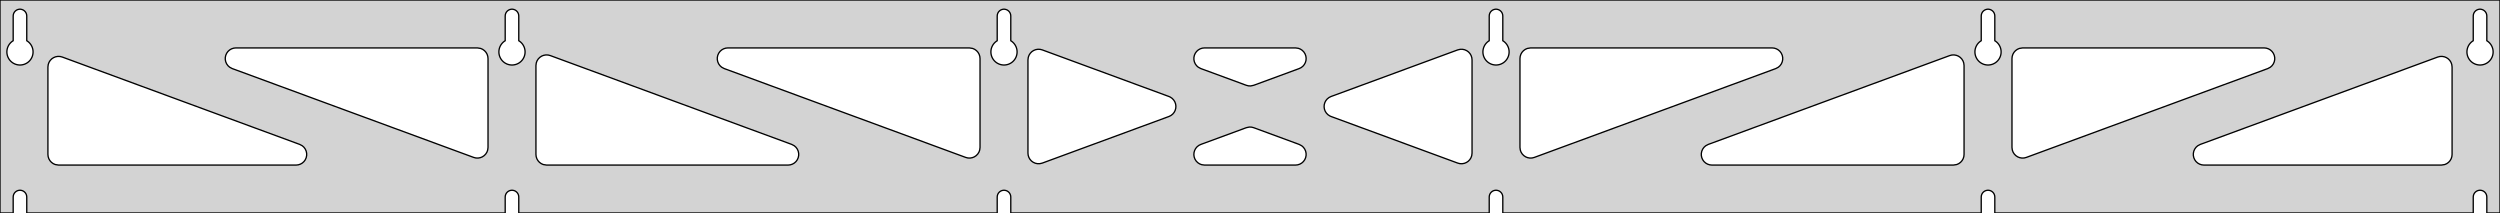 <?xml version="1.0" standalone="no"?>
<!DOCTYPE svg PUBLIC "-//W3C//DTD SVG 1.1//EN" "http://www.w3.org/Graphics/SVG/1.1/DTD/svg11.dtd">
<svg width="939mm" height="80mm" viewBox="0 -80 939 80" xmlns="http://www.w3.org/2000/svg" version="1.1">
<title>OpenSCAD Model</title>
<path d="
M 939,-80 L 0,-80 L 0,-0 L 4.95,-0 L 4.95,-6 L 5.006,-6.53
 L 5.17,-7.037 L 5.437,-7.499 L 5.794,-7.895 L 6.225,-8.208 L 6.712,-8.425 L 7.233,-8.536
 L 7.767,-8.536 L 8.288,-8.425 L 8.775,-8.208 L 9.206,-7.895 L 9.563,-7.499 L 9.83,-7.037
 L 9.994,-6.53 L 10.05,-6 L 10.05,-0 L 189.75,-0 L 189.75,-6 L 189.806,-6.53
 L 189.97,-7.037 L 190.237,-7.499 L 190.594,-7.895 L 191.025,-8.208 L 191.512,-8.425 L 192.033,-8.536
 L 192.567,-8.536 L 193.088,-8.425 L 193.575,-8.208 L 194.006,-7.895 L 194.363,-7.499 L 194.63,-7.037
 L 194.794,-6.53 L 194.85,-6 L 194.85,-0 L 374.55,-0 L 374.55,-6 L 374.606,-6.53
 L 374.77,-7.037 L 375.037,-7.499 L 375.394,-7.895 L 375.825,-8.208 L 376.312,-8.425 L 376.833,-8.536
 L 377.367,-8.536 L 377.888,-8.425 L 378.375,-8.208 L 378.806,-7.895 L 379.163,-7.499 L 379.43,-7.037
 L 379.594,-6.53 L 379.65,-6 L 379.65,-0 L 559.35,-0 L 559.35,-6 L 559.406,-6.53
 L 559.57,-7.037 L 559.837,-7.499 L 560.194,-7.895 L 560.625,-8.208 L 561.112,-8.425 L 561.633,-8.536
 L 562.167,-8.536 L 562.688,-8.425 L 563.175,-8.208 L 563.606,-7.895 L 563.963,-7.499 L 564.23,-7.037
 L 564.394,-6.53 L 564.45,-6 L 564.45,-0 L 744.15,-0 L 744.15,-6 L 744.206,-6.53
 L 744.37,-7.037 L 744.637,-7.499 L 744.994,-7.895 L 745.425,-8.208 L 745.912,-8.425 L 746.433,-8.536
 L 746.967,-8.536 L 747.488,-8.425 L 747.975,-8.208 L 748.406,-7.895 L 748.763,-7.499 L 749.03,-7.037
 L 749.194,-6.53 L 749.25,-6 L 749.25,-0 L 928.95,-0 L 928.95,-6 L 929.006,-6.53
 L 929.17,-7.037 L 929.437,-7.499 L 929.794,-7.895 L 930.225,-8.208 L 930.712,-8.425 L 931.233,-8.536
 L 931.767,-8.536 L 932.288,-8.425 L 932.775,-8.208 L 933.206,-7.895 L 933.563,-7.499 L 933.83,-7.037
 L 933.994,-6.53 L 934.05,-6 L 934.05,-0 L 939,-0 z
M 6.986,-55.607 L 6.477,-55.688 L 5.98,-55.821 L 5.499,-56.005 L 5.04,-56.239 L 4.608,-56.52
 L 4.208,-56.844 L 3.844,-57.208 L 3.52,-57.608 L 3.239,-58.04 L 3.005,-58.499 L 2.821,-58.98
 L 2.688,-59.477 L 2.607,-59.986 L 2.58,-60.5 L 2.607,-61.014 L 2.688,-61.523 L 2.821,-62.02
 L 3.005,-62.501 L 3.239,-62.96 L 3.52,-63.392 L 3.844,-63.792 L 4.208,-64.156 L 4.608,-64.48
 L 4.95,-64.702 L 4.95,-74 L 5.006,-74.53 L 5.17,-75.037 L 5.437,-75.499 L 5.794,-75.895
 L 6.225,-76.208 L 6.712,-76.425 L 7.233,-76.536 L 7.767,-76.536 L 8.288,-76.425 L 8.775,-76.208
 L 9.206,-75.895 L 9.563,-75.499 L 9.83,-75.037 L 9.994,-74.53 L 10.05,-74 L 10.05,-64.702
 L 10.392,-64.48 L 10.792,-64.156 L 11.156,-63.792 L 11.48,-63.392 L 11.761,-62.96 L 11.995,-62.501
 L 12.179,-62.02 L 12.312,-61.523 L 12.393,-61.014 L 12.42,-60.5 L 12.393,-59.986 L 12.312,-59.477
 L 12.179,-58.98 L 11.995,-58.499 L 11.761,-58.04 L 11.48,-57.608 L 11.156,-57.208 L 10.792,-56.844
 L 10.392,-56.52 L 9.96,-56.239 L 9.501,-56.005 L 9.02,-55.821 L 8.523,-55.688 L 8.014,-55.607
 L 7.5,-55.58 z
M 191.786,-55.607 L 191.277,-55.688 L 190.78,-55.821 L 190.299,-56.005 L 189.84,-56.239 L 189.408,-56.52
 L 189.008,-56.844 L 188.644,-57.208 L 188.32,-57.608 L 188.039,-58.04 L 187.805,-58.499 L 187.621,-58.98
 L 187.488,-59.477 L 187.407,-59.986 L 187.38,-60.5 L 187.407,-61.014 L 187.488,-61.523 L 187.621,-62.02
 L 187.805,-62.501 L 188.039,-62.96 L 188.32,-63.392 L 188.644,-63.792 L 189.008,-64.156 L 189.408,-64.48
 L 189.75,-64.702 L 189.75,-74 L 189.806,-74.53 L 189.97,-75.037 L 190.237,-75.499 L 190.594,-75.895
 L 191.025,-76.208 L 191.512,-76.425 L 192.033,-76.536 L 192.567,-76.536 L 193.088,-76.425 L 193.575,-76.208
 L 194.006,-75.895 L 194.363,-75.499 L 194.63,-75.037 L 194.794,-74.53 L 194.85,-74 L 194.85,-64.702
 L 195.192,-64.48 L 195.592,-64.156 L 195.956,-63.792 L 196.28,-63.392 L 196.561,-62.96 L 196.795,-62.501
 L 196.979,-62.02 L 197.112,-61.523 L 197.193,-61.014 L 197.22,-60.5 L 197.193,-59.986 L 197.112,-59.477
 L 196.979,-58.98 L 196.795,-58.499 L 196.561,-58.04 L 196.28,-57.608 L 195.956,-57.208 L 195.592,-56.844
 L 195.192,-56.52 L 194.76,-56.239 L 194.301,-56.005 L 193.82,-55.821 L 193.323,-55.688 L 192.814,-55.607
 L 192.3,-55.58 z
M 376.586,-55.607 L 376.077,-55.688 L 375.58,-55.821 L 375.099,-56.005 L 374.64,-56.239 L 374.208,-56.52
 L 373.808,-56.844 L 373.444,-57.208 L 373.12,-57.608 L 372.839,-58.04 L 372.605,-58.499 L 372.421,-58.98
 L 372.288,-59.477 L 372.207,-59.986 L 372.18,-60.5 L 372.207,-61.014 L 372.288,-61.523 L 372.421,-62.02
 L 372.605,-62.501 L 372.839,-62.96 L 373.12,-63.392 L 373.444,-63.792 L 373.808,-64.156 L 374.208,-64.48
 L 374.55,-64.702 L 374.55,-74 L 374.606,-74.53 L 374.77,-75.037 L 375.037,-75.499 L 375.394,-75.895
 L 375.825,-76.208 L 376.312,-76.425 L 376.833,-76.536 L 377.367,-76.536 L 377.888,-76.425 L 378.375,-76.208
 L 378.806,-75.895 L 379.163,-75.499 L 379.43,-75.037 L 379.594,-74.53 L 379.65,-74 L 379.65,-64.702
 L 379.992,-64.48 L 380.392,-64.156 L 380.756,-63.792 L 381.08,-63.392 L 381.361,-62.96 L 381.595,-62.501
 L 381.779,-62.02 L 381.912,-61.523 L 381.993,-61.014 L 382.02,-60.5 L 381.993,-59.986 L 381.912,-59.477
 L 381.779,-58.98 L 381.595,-58.499 L 381.361,-58.04 L 381.08,-57.608 L 380.756,-57.208 L 380.392,-56.844
 L 379.992,-56.52 L 379.56,-56.239 L 379.101,-56.005 L 378.62,-55.821 L 378.123,-55.688 L 377.614,-55.607
 L 377.1,-55.58 z
M 561.386,-55.607 L 560.877,-55.688 L 560.38,-55.821 L 559.899,-56.005 L 559.44,-56.239 L 559.008,-56.52
 L 558.608,-56.844 L 558.244,-57.208 L 557.92,-57.608 L 557.639,-58.04 L 557.405,-58.499 L 557.221,-58.98
 L 557.088,-59.477 L 557.007,-59.986 L 556.98,-60.5 L 557.007,-61.014 L 557.088,-61.523 L 557.221,-62.02
 L 557.405,-62.501 L 557.639,-62.96 L 557.92,-63.392 L 558.244,-63.792 L 558.608,-64.156 L 559.008,-64.48
 L 559.35,-64.702 L 559.35,-74 L 559.406,-74.53 L 559.57,-75.037 L 559.837,-75.499 L 560.194,-75.895
 L 560.625,-76.208 L 561.112,-76.425 L 561.633,-76.536 L 562.167,-76.536 L 562.688,-76.425 L 563.175,-76.208
 L 563.606,-75.895 L 563.963,-75.499 L 564.23,-75.037 L 564.394,-74.53 L 564.45,-74 L 564.45,-64.702
 L 564.792,-64.48 L 565.192,-64.156 L 565.556,-63.792 L 565.88,-63.392 L 566.161,-62.96 L 566.395,-62.501
 L 566.579,-62.02 L 566.712,-61.523 L 566.793,-61.014 L 566.82,-60.5 L 566.793,-59.986 L 566.712,-59.477
 L 566.579,-58.98 L 566.395,-58.499 L 566.161,-58.04 L 565.88,-57.608 L 565.556,-57.208 L 565.192,-56.844
 L 564.792,-56.52 L 564.36,-56.239 L 563.901,-56.005 L 563.42,-55.821 L 562.923,-55.688 L 562.414,-55.607
 L 561.9,-55.58 z
M 746.186,-55.607 L 745.677,-55.688 L 745.18,-55.821 L 744.699,-56.005 L 744.24,-56.239 L 743.808,-56.52
 L 743.408,-56.844 L 743.044,-57.208 L 742.72,-57.608 L 742.439,-58.04 L 742.205,-58.499 L 742.021,-58.98
 L 741.888,-59.477 L 741.807,-59.986 L 741.78,-60.5 L 741.807,-61.014 L 741.888,-61.523 L 742.021,-62.02
 L 742.205,-62.501 L 742.439,-62.96 L 742.72,-63.392 L 743.044,-63.792 L 743.408,-64.156 L 743.808,-64.48
 L 744.15,-64.702 L 744.15,-74 L 744.206,-74.53 L 744.37,-75.037 L 744.637,-75.499 L 744.994,-75.895
 L 745.425,-76.208 L 745.912,-76.425 L 746.433,-76.536 L 746.967,-76.536 L 747.488,-76.425 L 747.975,-76.208
 L 748.406,-75.895 L 748.763,-75.499 L 749.03,-75.037 L 749.194,-74.53 L 749.25,-74 L 749.25,-64.702
 L 749.592,-64.48 L 749.992,-64.156 L 750.356,-63.792 L 750.68,-63.392 L 750.961,-62.96 L 751.195,-62.501
 L 751.379,-62.02 L 751.512,-61.523 L 751.593,-61.014 L 751.62,-60.5 L 751.593,-59.986 L 751.512,-59.477
 L 751.379,-58.98 L 751.195,-58.499 L 750.961,-58.04 L 750.68,-57.608 L 750.356,-57.208 L 749.992,-56.844
 L 749.592,-56.52 L 749.16,-56.239 L 748.701,-56.005 L 748.22,-55.821 L 747.723,-55.688 L 747.214,-55.607
 L 746.7,-55.58 z
M 930.986,-55.607 L 930.477,-55.688 L 929.98,-55.821 L 929.499,-56.005 L 929.04,-56.239 L 928.608,-56.52
 L 928.208,-56.844 L 927.844,-57.208 L 927.52,-57.608 L 927.239,-58.04 L 927.005,-58.499 L 926.821,-58.98
 L 926.688,-59.477 L 926.607,-59.986 L 926.58,-60.5 L 926.607,-61.014 L 926.688,-61.523 L 926.821,-62.02
 L 927.005,-62.501 L 927.239,-62.96 L 927.52,-63.392 L 927.844,-63.792 L 928.208,-64.156 L 928.608,-64.48
 L 928.95,-64.702 L 928.95,-74 L 929.006,-74.53 L 929.17,-75.037 L 929.437,-75.499 L 929.794,-75.895
 L 930.225,-76.208 L 930.712,-76.425 L 931.233,-76.536 L 931.767,-76.536 L 932.288,-76.425 L 932.775,-76.208
 L 933.206,-75.895 L 933.563,-75.499 L 933.83,-75.037 L 933.994,-74.53 L 934.05,-74 L 934.05,-64.702
 L 934.392,-64.48 L 934.792,-64.156 L 935.156,-63.792 L 935.48,-63.392 L 935.761,-62.96 L 935.995,-62.501
 L 936.179,-62.02 L 936.312,-61.523 L 936.393,-61.014 L 936.42,-60.5 L 936.393,-59.986 L 936.312,-59.477
 L 936.179,-58.98 L 935.995,-58.499 L 935.761,-58.04 L 935.48,-57.608 L 935.156,-57.208 L 934.792,-56.844
 L 934.392,-56.52 L 933.96,-56.239 L 933.501,-56.005 L 933.02,-55.821 L 932.523,-55.688 L 932.014,-55.607
 L 931.5,-55.58 z
M 468.929,-47.753 L 468.119,-47.959 L 451.031,-54.246 L 450.061,-54.764 L 449.44,-55.324 L 448.948,-56
 L 448.608,-56.764 L 448.434,-57.582 L 448.434,-58.418 L 448.608,-59.236 L 448.948,-60 L 449.44,-60.676
 L 450.061,-61.236 L 450.786,-61.654 L 451.581,-61.913 L 452.412,-62 L 486.587,-62 L 487.676,-61.849
 L 488.453,-61.538 L 489.148,-61.073 L 489.731,-60.474 L 490.176,-59.766 L 490.465,-58.981 L 490.585,-58.154
 L 490.529,-57.319 L 490.301,-56.515 L 489.911,-55.775 L 489.376,-55.132 L 488.719,-54.615 L 487.969,-54.246
 L 470.881,-47.959 L 469.765,-47.721 z
M 363.529,-20.666 L 362.719,-20.872 L 272.018,-54.246 L 271.049,-54.764 L 270.427,-55.324 L 269.936,-56
 L 269.596,-56.764 L 269.422,-57.582 L 269.422,-58.418 L 269.596,-59.236 L 269.936,-60 L 270.427,-60.676
 L 271.049,-61.236 L 271.773,-61.654 L 272.568,-61.913 L 273.4,-62 L 364.1,-62 L 365.336,-61.804
 L 366.1,-61.464 L 366.777,-60.973 L 367.336,-60.351 L 367.754,-59.627 L 368.013,-58.832 L 368.1,-58
 L 368.1,-24.625 L 367.978,-23.644 L 367.689,-22.859 L 367.243,-22.152 L 366.66,-21.552 L 365.965,-21.087
 L 365.189,-20.777 L 364.365,-20.634 z
M 758.611,-20.777 L 757.835,-21.087 L 757.14,-21.552 L 756.557,-22.152 L 756.111,-22.859 L 755.822,-23.644
 L 755.7,-24.625 L 755.7,-58 L 755.787,-58.832 L 756.046,-59.627 L 756.464,-60.351 L 757.023,-60.973
 L 757.7,-61.464 L 758.464,-61.804 L 759.7,-62 L 850.4,-62 L 851.232,-61.913 L 852.027,-61.654
 L 852.751,-61.236 L 853.373,-60.676 L 853.864,-60 L 854.204,-59.236 L 854.378,-58.418 L 854.378,-57.582
 L 854.204,-56.764 L 853.864,-56 L 853.373,-55.324 L 852.751,-54.764 L 851.782,-54.246 L 761.081,-20.872
 L 760.271,-20.666 L 759.435,-20.634 z
M 178.729,-20.666 L 177.919,-20.872 L 87.219,-54.246 L 86.249,-54.764 L 85.627,-55.324 L 85.136,-56
 L 84.796,-56.764 L 84.622,-57.582 L 84.622,-58.418 L 84.796,-59.236 L 85.136,-60 L 85.627,-60.676
 L 86.249,-61.236 L 86.973,-61.654 L 87.768,-61.913 L 88.6,-62 L 179.3,-62 L 180.536,-61.804
 L 181.3,-61.464 L 181.977,-60.973 L 182.536,-60.351 L 182.954,-59.627 L 183.213,-58.832 L 183.3,-58
 L 183.3,-24.625 L 183.178,-23.644 L 182.889,-22.859 L 182.443,-22.152 L 181.86,-21.552 L 181.165,-21.087
 L 180.389,-20.777 L 179.565,-20.634 z
M 573.811,-20.777 L 573.035,-21.087 L 572.34,-21.552 L 571.757,-22.152 L 571.311,-22.859 L 571.022,-23.644
 L 570.9,-24.625 L 570.9,-58 L 570.987,-58.832 L 571.246,-59.627 L 571.664,-60.351 L 572.223,-60.973
 L 572.9,-61.464 L 573.664,-61.804 L 574.9,-62 L 665.6,-62 L 666.432,-61.913 L 667.227,-61.654
 L 667.951,-61.236 L 668.573,-60.676 L 669.064,-60 L 669.404,-59.236 L 669.578,-58.418 L 669.578,-57.582
 L 669.404,-56.764 L 669.064,-56 L 668.573,-55.324 L 667.951,-54.764 L 666.982,-54.246 L 576.281,-20.872
 L 575.471,-20.666 L 574.635,-20.634 z
M 389.682,-18.518 L 388.864,-18.692 L 388.1,-19.032 L 387.423,-19.523 L 386.864,-20.145 L 386.446,-20.869
 L 386.187,-21.664 L 386.1,-22.496 L 386.1,-57.504 L 386.222,-58.485 L 386.511,-59.27 L 386.957,-59.978
 L 387.54,-60.577 L 388.235,-61.042 L 389.011,-61.353 L 389.835,-61.495 L 390.671,-61.463 L 391.481,-61.258
 L 439.051,-43.754 L 439.535,-43.538 L 440.23,-43.073 L 440.813,-42.474 L 441.259,-41.766 L 441.548,-40.981
 L 441.667,-40.154 L 441.611,-39.319 L 441.384,-38.515 L 440.994,-37.775 L 440.459,-37.132 L 439.801,-36.615
 L 439.051,-36.246 L 391.481,-18.742 L 390.518,-18.518 z
M 548.329,-18.537 L 547.519,-18.742 L 499.949,-36.246 L 499.465,-36.462 L 498.77,-36.927 L 498.187,-37.526
 L 497.741,-38.234 L 497.452,-39.019 L 497.333,-39.846 L 497.388,-40.681 L 497.616,-41.485 L 498.006,-42.225
 L 498.541,-42.868 L 499.199,-43.385 L 499.949,-43.754 L 547.519,-61.258 L 548.482,-61.482 L 549.318,-61.482
 L 550.136,-61.308 L 550.9,-60.968 L 551.577,-60.477 L 552.136,-59.855 L 552.554,-59.131 L 552.813,-58.336
 L 552.9,-57.504 L 552.9,-22.496 L 552.778,-21.515 L 552.489,-20.73 L 552.043,-20.022 L 551.46,-19.423
 L 550.765,-18.958 L 549.989,-18.647 L 549.165,-18.505 z
M 205.3,-18 L 204.064,-18.196 L 203.3,-18.536 L 202.623,-19.027 L 202.064,-19.649 L 201.646,-20.373
 L 201.387,-21.168 L 201.3,-22 L 201.3,-55.374 L 201.422,-56.356 L 201.711,-57.141 L 202.157,-57.848
 L 202.74,-58.448 L 203.435,-58.913 L 204.211,-59.223 L 205.035,-59.366 L 205.871,-59.334 L 206.681,-59.128
 L 297.381,-25.754 L 298.351,-25.236 L 298.973,-24.677 L 299.464,-24 L 299.804,-23.236 L 299.978,-22.418
 L 299.978,-21.582 L 299.804,-20.764 L 299.464,-20 L 298.973,-19.323 L 298.351,-18.764 L 297.627,-18.346
 L 296.832,-18.087 L 296,-18 z
M 643,-18 L 642.168,-18.087 L 641.373,-18.346 L 640.649,-18.764 L 640.027,-19.323 L 639.536,-20
 L 639.196,-20.764 L 639.022,-21.582 L 639.022,-22.418 L 639.196,-23.236 L 639.536,-24 L 640.027,-24.677
 L 640.649,-25.236 L 641.618,-25.754 L 732.319,-59.128 L 733.129,-59.334 L 733.965,-59.366 L 734.789,-59.223
 L 735.565,-58.913 L 736.26,-58.448 L 736.843,-57.848 L 737.289,-57.141 L 737.578,-56.356 L 737.7,-55.374
 L 737.7,-22 L 737.613,-21.168 L 737.354,-20.373 L 736.936,-19.649 L 736.377,-19.027 L 735.7,-18.536
 L 734.936,-18.196 L 733.7,-18 z
M 22,-18 L 20.764,-18.196 L 20,-18.536 L 19.323,-19.027 L 18.764,-19.649 L 18.346,-20.373
 L 18.087,-21.168 L 18,-22 L 18,-54.823 L 18.122,-55.804 L 18.411,-56.589 L 18.857,-57.296
 L 19.44,-57.896 L 20.135,-58.361 L 20.911,-58.672 L 21.735,-58.814 L 22.571,-58.782 L 23.381,-58.577
 L 112.581,-25.754 L 113.551,-25.236 L 114.173,-24.677 L 114.664,-24 L 115.004,-23.236 L 115.178,-22.418
 L 115.178,-21.582 L 115.004,-20.764 L 114.664,-20 L 114.173,-19.323 L 113.551,-18.764 L 112.827,-18.346
 L 112.032,-18.087 L 111.2,-18 z
M 827.8,-18 L 826.968,-18.087 L 826.173,-18.346 L 825.449,-18.764 L 824.827,-19.323 L 824.336,-20
 L 823.996,-20.764 L 823.822,-21.582 L 823.822,-22.418 L 823.996,-23.236 L 824.336,-24 L 824.827,-24.677
 L 825.449,-25.236 L 826.419,-25.754 L 915.619,-58.577 L 916.429,-58.782 L 917.265,-58.814 L 918.089,-58.672
 L 918.865,-58.361 L 919.56,-57.896 L 920.143,-57.296 L 920.589,-56.589 L 920.878,-55.804 L 921,-54.823
 L 921,-22 L 920.913,-21.168 L 920.654,-20.373 L 920.236,-19.649 L 919.677,-19.027 L 919,-18.536
 L 918.236,-18.196 L 917,-18 z
M 452.412,-18 L 451.324,-18.151 L 450.547,-18.462 L 449.852,-18.927 L 449.269,-19.526 L 448.824,-20.234
 L 448.535,-21.019 L 448.415,-21.846 L 448.471,-22.681 L 448.699,-23.485 L 449.088,-24.225 L 449.624,-24.868
 L 450.281,-25.385 L 451.031,-25.754 L 468.119,-32.041 L 469.235,-32.279 L 470.071,-32.247 L 470.881,-32.041
 L 487.969,-25.754 L 488.939,-25.236 L 489.56,-24.677 L 490.052,-24 L 490.392,-23.236 L 490.566,-22.418
 L 490.566,-21.582 L 490.392,-20.764 L 490.052,-20 L 489.56,-19.323 L 488.939,-18.764 L 488.214,-18.346
 L 487.419,-18.087 L 486.587,-18 z
" stroke="black" fill="lightgray" stroke-width="0.5"/>
</svg>
